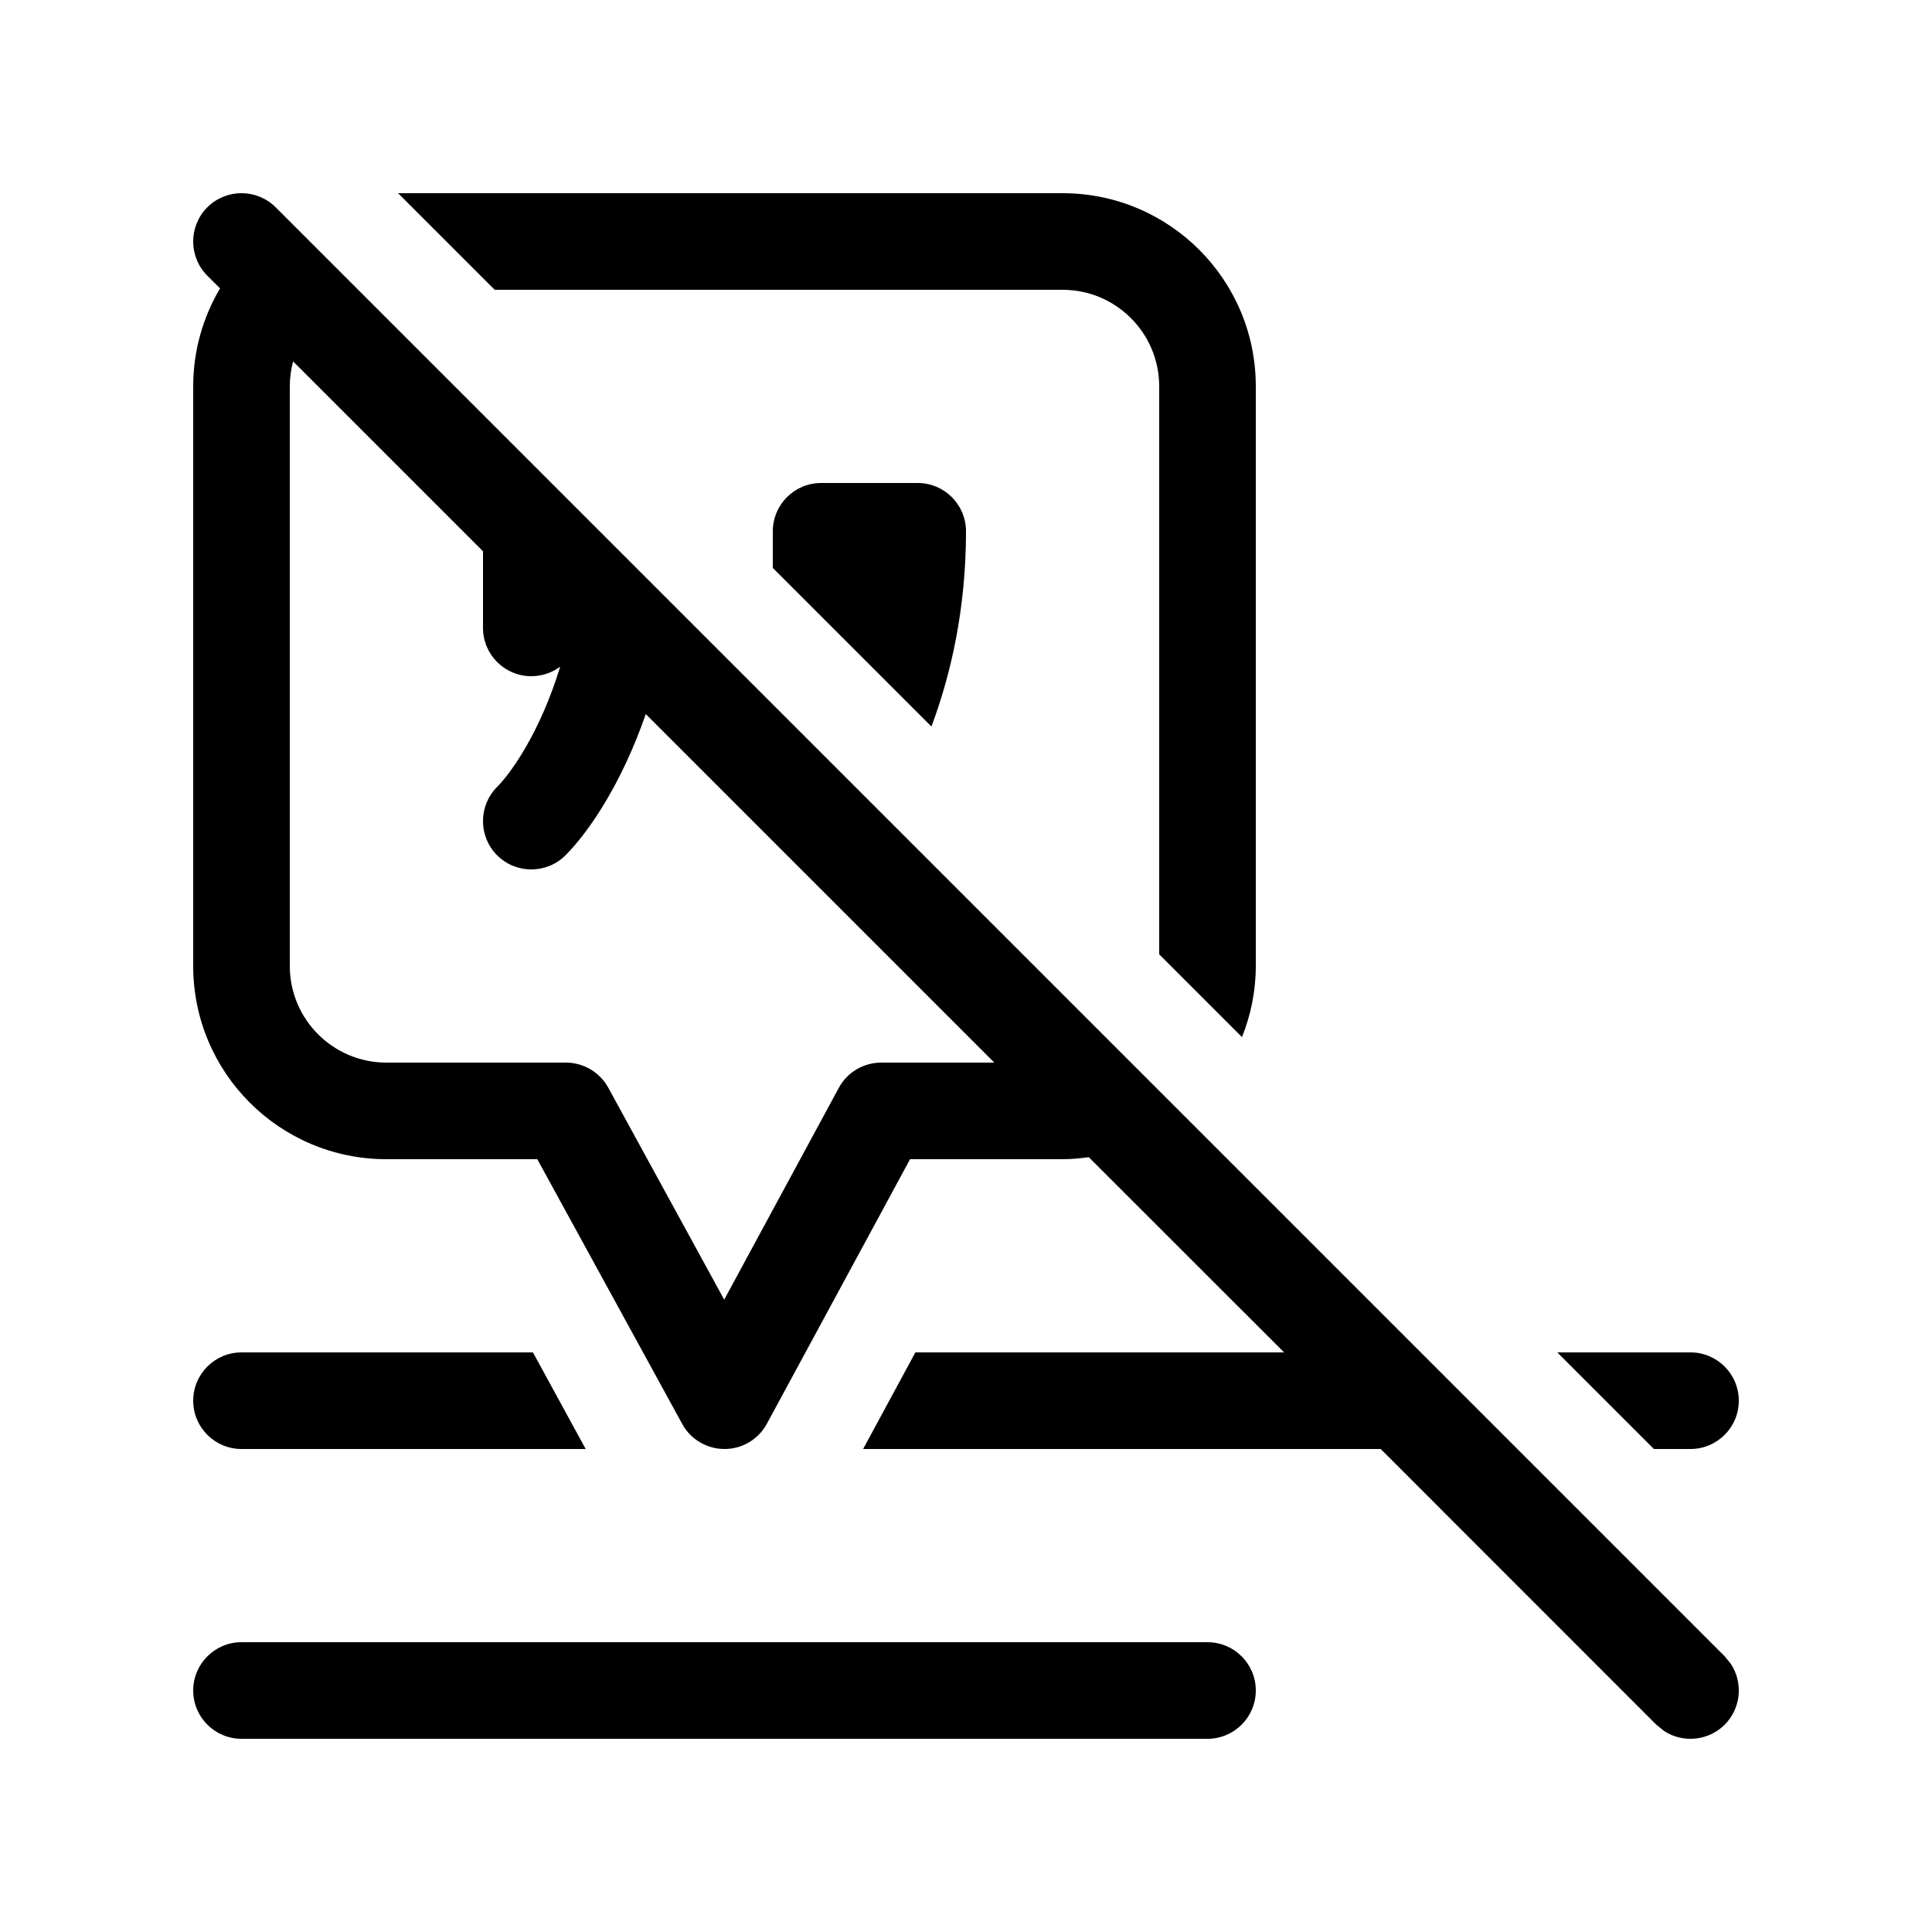 <svg viewBox="0 0 20 20" fill="none" xmlns="http://www.w3.org/2000/svg">
<path d="M12.5 17C12.776 17 13 17.224 13 17.5C13 17.776 12.776 18 12.5 18H2.5C2.224 18 2 17.776 2 17.5C2 17.224 2.224 17 2.5 17H12.5ZM2.146 2.146C2.342 1.951 2.658 1.951 2.854 2.146L17.854 17.146L17.918 17.225C18.046 17.419 18.024 17.683 17.854 17.854C17.683 18.024 17.419 18.046 17.225 17.918L17.146 17.854L14.293 15H8.935L9.476 14H13.293L11.271 11.979C11.183 11.991 11.092 12 11 12H9.421L7.939 14.738C7.852 14.899 7.684 15 7.501 15C7.318 15 7.149 14.901 7.062 14.74L5.562 12H4C2.895 12 2 11.105 2 10V4C2 3.629 2.102 3.283 2.278 2.985L2.146 2.854C1.951 2.658 1.951 2.342 2.146 2.146ZM6.063 15H2.5C2.224 15 2 14.776 2 14.5C2 14.224 2.224 14 2.5 14H5.517L6.063 15ZM17.5 14C17.776 14 18 14.224 18 14.5C18 14.776 17.776 15 17.5 15H17.121L16.121 14H17.5ZM3.034 3.741C3.012 3.824 3 3.91 3 4V10C3 10.552 3.448 11 4 11H5.858C6.041 11 6.209 11.1 6.297 11.26L7.497 13.454L8.683 11.262C8.77 11.1 8.939 11 9.123 11H10.293L6.685 7.392C6.439 8.103 6.101 8.606 5.854 8.854C5.658 9.049 5.342 9.049 5.146 8.854C4.951 8.658 4.951 8.342 5.146 8.146C5.296 7.996 5.597 7.567 5.799 6.901C5.716 6.963 5.612 7 5.5 7C5.224 7 5 6.776 5 6.5V5.707L3.034 3.741ZM11 2C12.105 2 13 2.895 13 4V10C13 10.26 12.948 10.508 12.857 10.736L12 9.879V4C12 3.448 11.552 3 11 3H5.121L4.121 2H11ZM9.5 5C9.776 5 10 5.224 10 5.5C10 6.294 9.847 6.974 9.642 7.521L8 5.879V5.5C8 5.224 8.224 5 8.5 5H9.5Z" fill="currentColor"/>
</svg>
